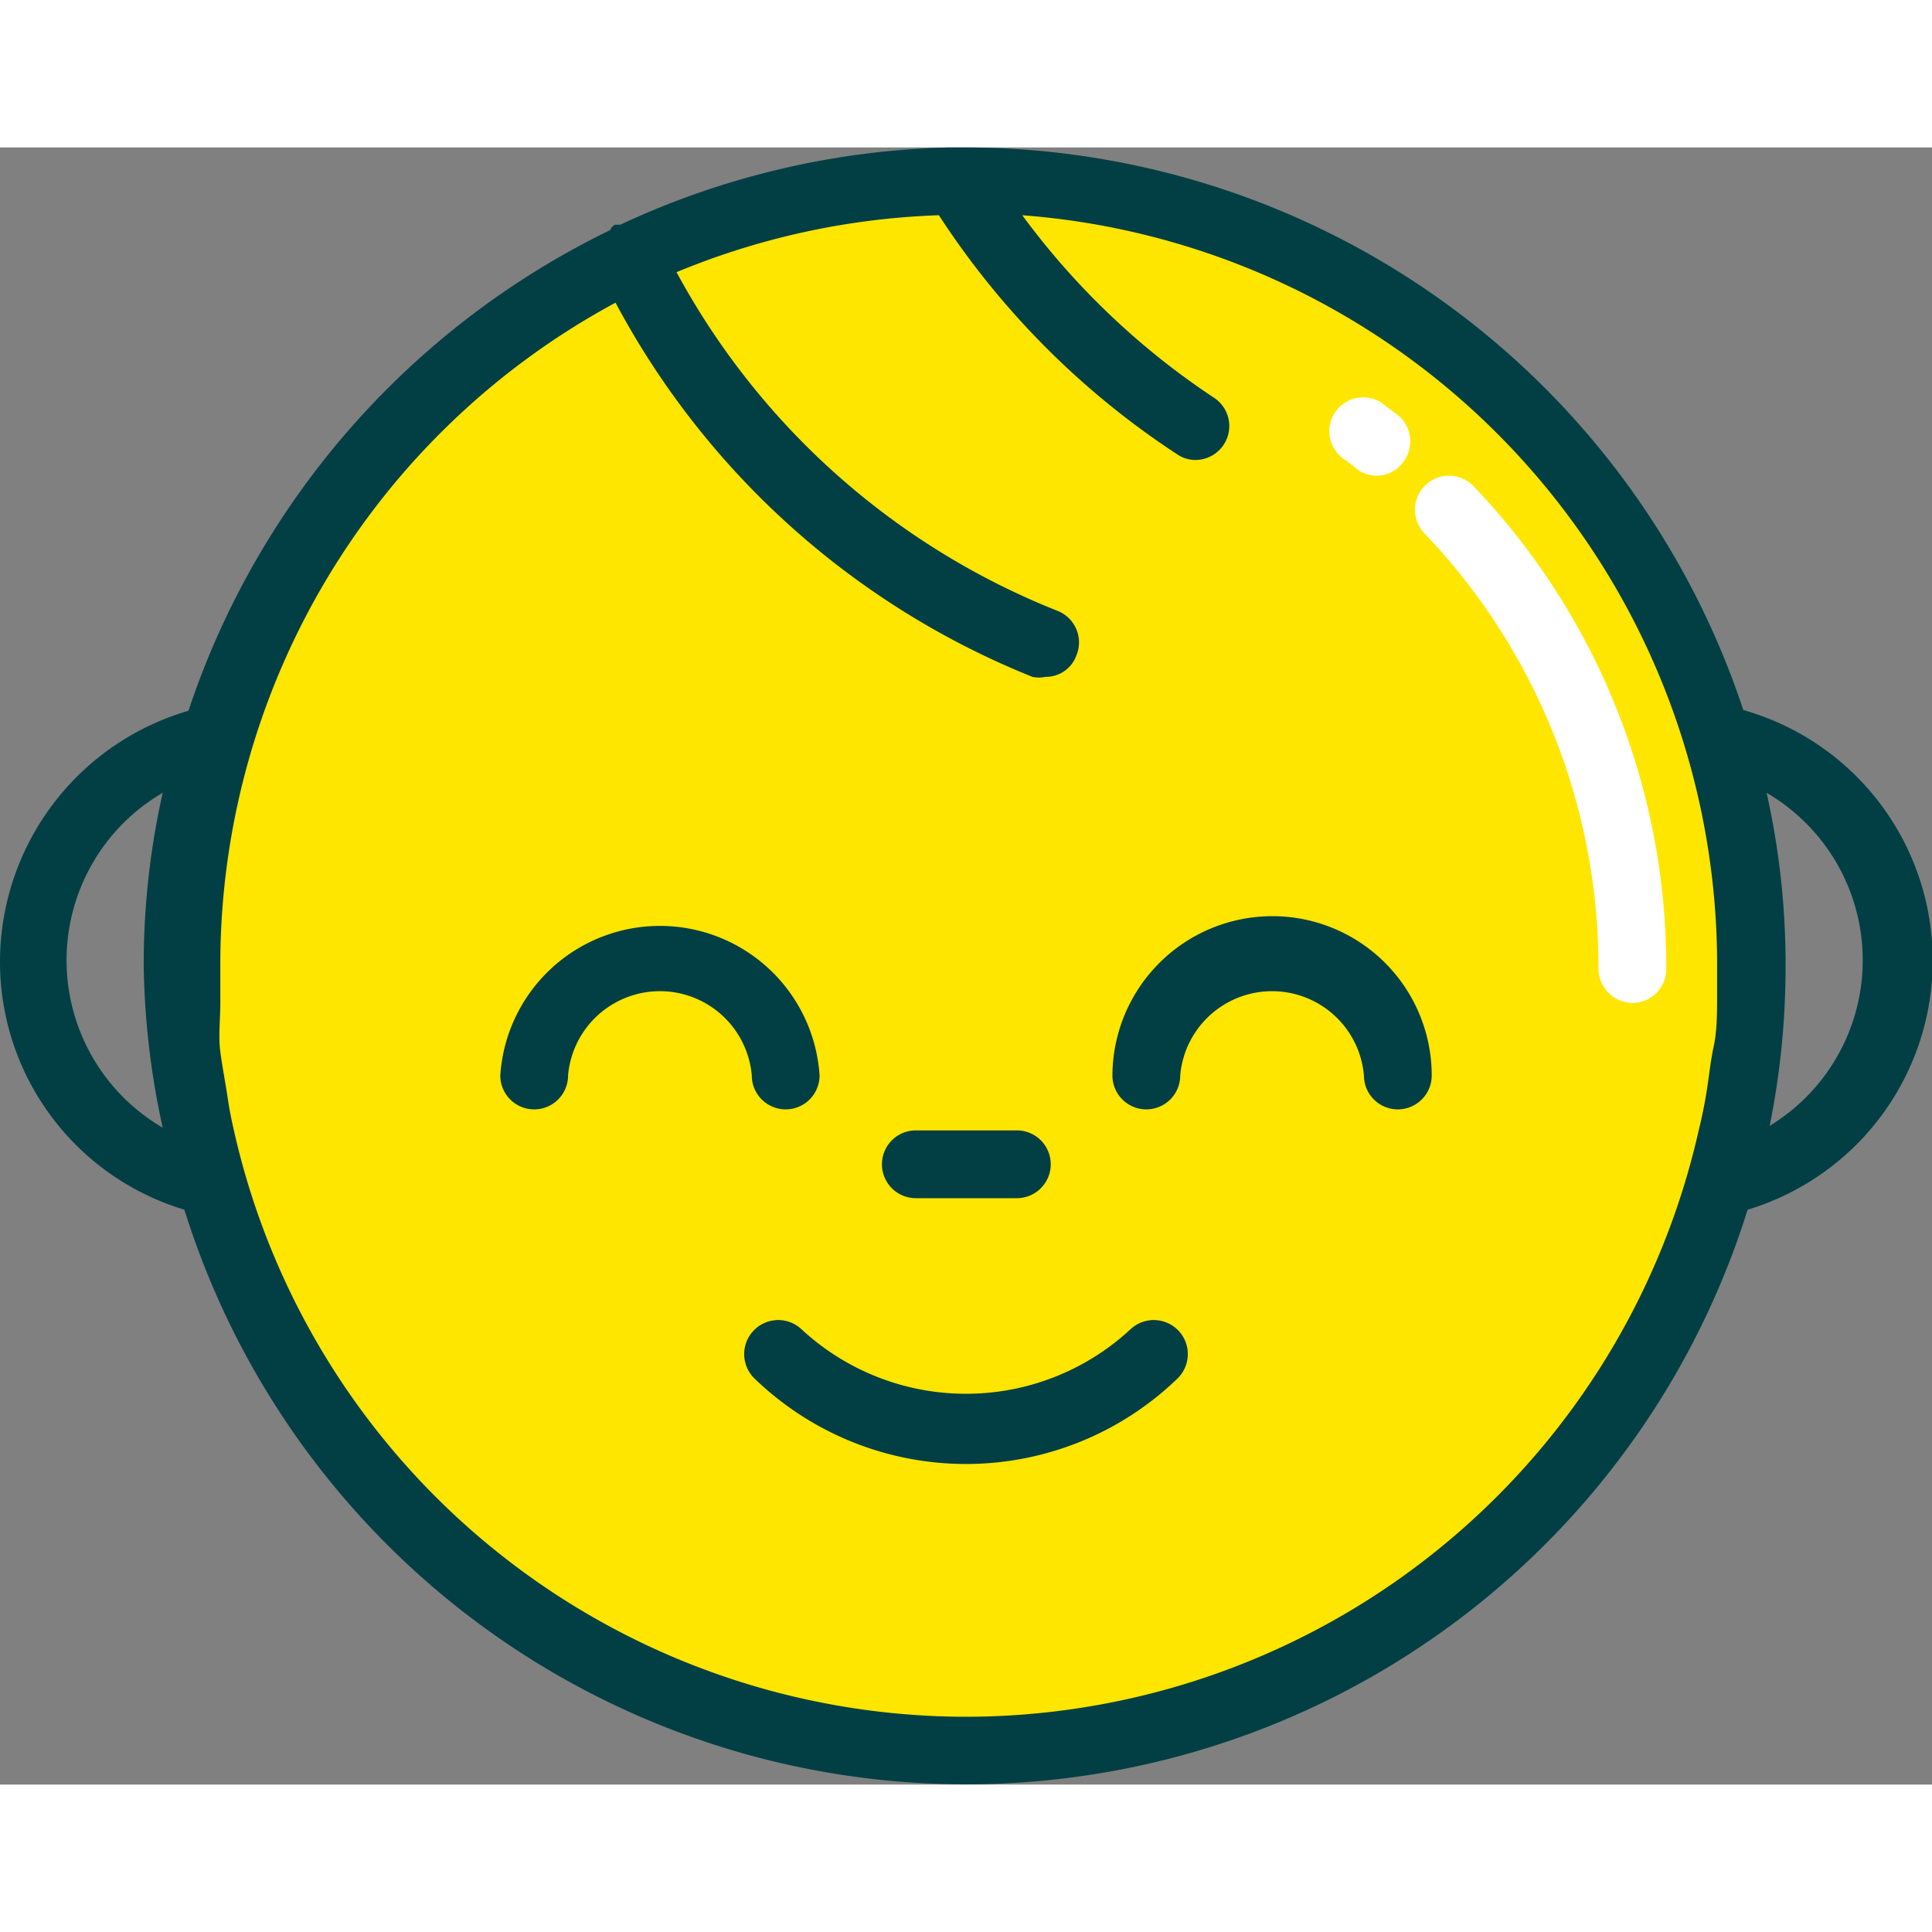 <svg width="40" height="40" id="Layer_1" data-name="Layer 1" xmlns="http://www.w3.org/2000/svg" viewBox="0 0 28.5 24.15"><rect x="0" y="0" width="28.5" height="24.15" fill="#808080" stroke="none"/><defs><style>.cls-1{fill:#013f44;}.cls-2{fill:#ffe600;}.cls-3{fill:#fff;}</style></defs><title>bolbol_icons_uşaq aləmi</title><path class="cls-1" d="M25.72,8.31A12.1,12.1,0,0,0,14.25,0H14A12.11,12.11,0,0,0,9.15,1.14l-.08,0A.18.18,0,0,0,9,1.22,12.14,12.14,0,0,0,2.78,8.31,3.86,3.86,0,0,0,0,12a3.82,3.82,0,0,0,2.72,3.67,12.08,12.08,0,0,0,23.06,0,3.84,3.84,0,0,0-.06-7.37ZM2.4,14.46a2.86,2.86,0,0,1,0-4.94,11.54,11.54,0,0,0-.28,2.56A11.86,11.86,0,0,0,2.4,14.46Zm23.7,0a11.86,11.86,0,0,0,.24-2.38,11.54,11.54,0,0,0-.28-2.56,2.86,2.86,0,0,1,0,4.94Z" transform="translate(0 0)"/><path class="cls-2" d="M14.25,23.15A11.08,11.08,0,0,1,3.49,14.67c-.05-.21-.1-.43-.13-.64s-.08-.46-.11-.69,0-.48,0-.72,0-.36,0-.54A11.09,11.09,0,0,1,9.08,2.29a12.06,12.06,0,0,0,6.15,5.52.46.46,0,0,0,.19,0,.48.48,0,0,0,.46-.32.5.5,0,0,0-.27-.65,11,11,0,0,1-5.63-5A11.07,11.07,0,0,1,13.85,1a12.08,12.08,0,0,0,3.52,3.53.47.47,0,0,0,.27.08.5.5,0,0,0,.28-.91A11.14,11.14,0,0,1,15.08,1a11.09,11.09,0,0,1,10.25,11c0,.19,0,.38,0,.56s0,.47-.05.7-.07.46-.11.7-.08.41-.13.62A11.09,11.09,0,0,1,14.25,23.15Z" transform="translate(0 0)"/><path class="cls-3" d="M21.74,5a.5.5,0,0,0-.73.69,9.26,9.26,0,0,1,2.57,6.43.51.51,0,0,0,.5.5.5.5,0,0,0,.5-.5A10.27,10.27,0,0,0,21.74,5Z" transform="translate(0 0)"/><path class="cls-3" d="M20,4.73a.48.48,0,0,0,.7-.09.5.5,0,0,0-.09-.7l-.15-.11a.5.5,0,1,0-.6.79Z" transform="translate(0 0)"/><path class="cls-1" d="M18.77,11.34a2.36,2.36,0,0,0-2.36,2.35.5.5,0,0,0,.5.5.5.5,0,0,0,.5-.5,1.36,1.36,0,0,1,2.71,0,.5.5,0,0,0,.5.5.5.5,0,0,0,.5-.5A2.35,2.35,0,0,0,18.77,11.34Z" transform="translate(0 0)"/><path class="cls-1" d="M11.59,14.19a.5.5,0,0,0,.5-.5,2.36,2.36,0,0,0-4.71,0,.5.5,0,0,0,.5.5.5.5,0,0,0,.5-.5,1.36,1.36,0,0,1,2.71,0A.5.5,0,0,0,11.59,14.19Z" transform="translate(0 0)"/><path class="cls-1" d="M13.51,15.5H15a.5.5,0,1,0,0-1H13.51a.5.5,0,1,0,0,1Z" transform="translate(0 0)"/><path class="cls-1" d="M16.67,17.44a3.57,3.57,0,0,1-4.84,0,.5.5,0,1,0-.7.72,4.49,4.49,0,0,0,6.24,0,.5.5,0,0,0-.7-.72Z" transform="translate(0 0)"/></svg>
